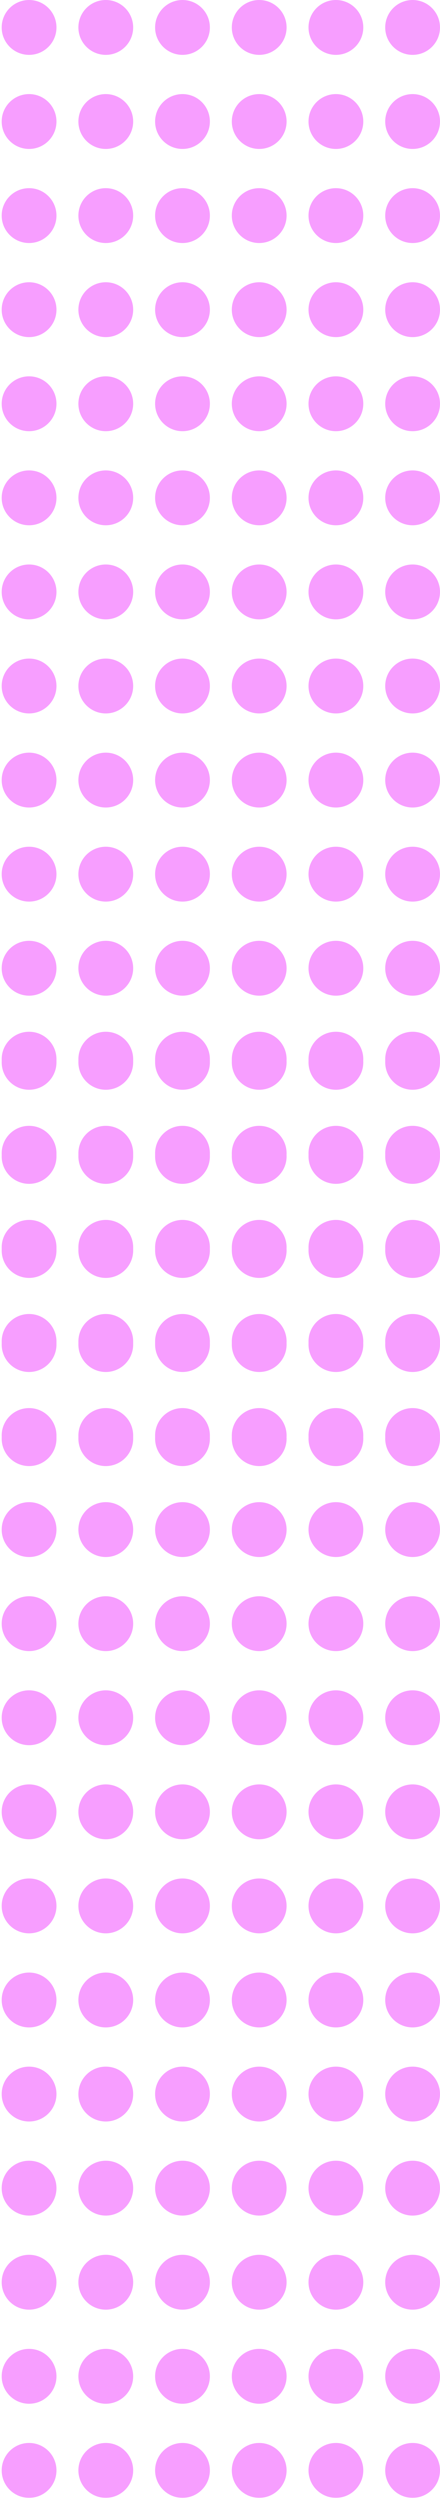 <svg width="58" height="329" viewBox="0 0 58 329" fill="none" xmlns="http://www.w3.org/2000/svg">
<g opacity="0.5">
<circle cx="3.833" cy="3.611" r="3.611" fill="#EF3DFF"/>
<circle cx="3.833" cy="102.659" r="3.611" fill="#EF3DFF"/>
<circle cx="3.833" cy="53.135" r="3.611" fill="#EF3DFF"/>
<circle cx="3.833" cy="152.183" r="3.611" fill="#EF3DFF"/>
<circle cx="3.833" cy="28.373" r="3.611" fill="#EF3DFF"/>
<circle cx="3.833" cy="127.421" r="3.611" fill="#EF3DFF"/>
<circle cx="3.833" cy="77.897" r="3.611" fill="#EF3DFF"/>
<circle cx="3.833" cy="176.944" r="3.611" fill="#EF3DFF"/>
<circle cx="3.833" cy="15.992" r="3.611" fill="#EF3DFF"/>
<circle cx="3.833" cy="115.04" r="3.611" fill="#EF3DFF"/>
<circle cx="3.833" cy="65.516" r="3.611" fill="#EF3DFF"/>
<circle cx="3.833" cy="164.564" r="3.611" fill="#EF3DFF"/>
<circle cx="3.833" cy="40.754" r="3.611" fill="#EF3DFF"/>
<circle cx="3.833" cy="139.802" r="3.611" fill="#EF3DFF"/>
<circle cx="3.833" cy="90.278" r="3.611" fill="#EF3DFF"/>
<circle cx="3.833" cy="189.325" r="3.611" fill="#EF3DFF"/>
<circle cx="3.833" cy="139.389" r="3.611" fill="#EF3DFF"/>
<circle cx="3.833" cy="238.437" r="3.611" fill="#EF3DFF"/>
<circle cx="3.833" cy="188.913" r="3.611" fill="#EF3DFF"/>
<circle cx="3.833" cy="287.96" r="3.611" fill="#EF3DFF"/>
<circle cx="3.833" cy="164.151" r="3.611" fill="#EF3DFF"/>
<circle cx="3.833" cy="263.198" r="3.611" fill="#EF3DFF"/>
<circle cx="3.833" cy="213.675" r="3.611" fill="#EF3DFF"/>
<circle cx="3.833" cy="312.722" r="3.611" fill="#EF3DFF"/>
<circle cx="3.833" cy="151.77" r="3.611" fill="#EF3DFF"/>
<circle cx="3.833" cy="250.817" r="3.611" fill="#EF3DFF"/>
<circle cx="3.833" cy="201.294" r="3.611" fill="#EF3DFF"/>
<circle cx="3.833" cy="300.341" r="3.611" fill="#EF3DFF"/>
<circle cx="3.833" cy="176.532" r="3.611" fill="#EF3DFF"/>
<circle cx="3.833" cy="275.579" r="3.611" fill="#EF3DFF"/>
<circle cx="3.833" cy="226.056" r="3.611" fill="#EF3DFF"/>
<circle cx="3.833" cy="325.103" r="3.611" fill="#EF3DFF"/>
<circle cx="13.944" cy="3.611" r="3.611" fill="#EF3DFF"/>
<circle cx="13.944" cy="102.659" r="3.611" fill="#EF3DFF"/>
<circle cx="13.944" cy="53.135" r="3.611" fill="#EF3DFF"/>
<circle cx="13.944" cy="152.183" r="3.611" fill="#EF3DFF"/>
<circle cx="13.944" cy="28.373" r="3.611" fill="#EF3DFF"/>
<circle cx="13.944" cy="127.421" r="3.611" fill="#EF3DFF"/>
<circle cx="13.944" cy="77.897" r="3.611" fill="#EF3DFF"/>
<circle cx="13.944" cy="176.944" r="3.611" fill="#EF3DFF"/>
<circle cx="13.944" cy="15.992" r="3.611" fill="#EF3DFF"/>
<circle cx="13.944" cy="115.04" r="3.611" fill="#EF3DFF"/>
<circle cx="13.944" cy="65.516" r="3.611" fill="#EF3DFF"/>
<circle cx="13.944" cy="164.564" r="3.611" fill="#EF3DFF"/>
<circle cx="13.944" cy="40.754" r="3.611" fill="#EF3DFF"/>
<circle cx="13.944" cy="139.802" r="3.611" fill="#EF3DFF"/>
<circle cx="13.944" cy="90.278" r="3.611" fill="#EF3DFF"/>
<circle cx="13.944" cy="189.325" r="3.611" fill="#EF3DFF"/>
<circle cx="13.944" cy="139.389" r="3.611" fill="#EF3DFF"/>
<circle cx="13.944" cy="238.437" r="3.611" fill="#EF3DFF"/>
<circle cx="13.944" cy="188.913" r="3.611" fill="#EF3DFF"/>
<circle cx="13.944" cy="287.96" r="3.611" fill="#EF3DFF"/>
<circle cx="13.944" cy="164.151" r="3.611" fill="#EF3DFF"/>
<circle cx="13.944" cy="263.198" r="3.611" fill="#EF3DFF"/>
<circle cx="13.944" cy="213.675" r="3.611" fill="#EF3DFF"/>
<circle cx="13.944" cy="312.722" r="3.611" fill="#EF3DFF"/>
<circle cx="13.944" cy="151.77" r="3.611" fill="#EF3DFF"/>
<circle cx="13.944" cy="250.817" r="3.611" fill="#EF3DFF"/>
<circle cx="13.944" cy="201.294" r="3.611" fill="#EF3DFF"/>
<circle cx="13.944" cy="300.341" r="3.611" fill="#EF3DFF"/>
<circle cx="13.944" cy="176.532" r="3.611" fill="#EF3DFF"/>
<circle cx="13.944" cy="275.579" r="3.611" fill="#EF3DFF"/>
<circle cx="13.944" cy="226.056" r="3.611" fill="#EF3DFF"/>
<circle cx="13.944" cy="325.103" r="3.611" fill="#EF3DFF"/>
<circle cx="24.056" cy="3.611" r="3.611" fill="#EF3DFF"/>
<circle cx="24.056" cy="102.659" r="3.611" fill="#EF3DFF"/>
<circle cx="24.056" cy="53.135" r="3.611" fill="#EF3DFF"/>
<circle cx="24.056" cy="152.183" r="3.611" fill="#EF3DFF"/>
<circle cx="24.056" cy="28.373" r="3.611" fill="#EF3DFF"/>
<circle cx="24.056" cy="127.421" r="3.611" fill="#EF3DFF"/>
<circle cx="24.056" cy="77.897" r="3.611" fill="#EF3DFF"/>
<circle cx="24.056" cy="176.944" r="3.611" fill="#EF3DFF"/>
<circle cx="24.056" cy="15.992" r="3.611" fill="#EF3DFF"/>
<circle cx="24.056" cy="115.04" r="3.611" fill="#EF3DFF"/>
<circle cx="24.056" cy="65.516" r="3.611" fill="#EF3DFF"/>
<circle cx="24.056" cy="164.564" r="3.611" fill="#EF3DFF"/>
<circle cx="24.056" cy="40.754" r="3.611" fill="#EF3DFF"/>
<circle cx="24.056" cy="139.802" r="3.611" fill="#EF3DFF"/>
<circle cx="24.056" cy="90.278" r="3.611" fill="#EF3DFF"/>
<circle cx="24.056" cy="189.325" r="3.611" fill="#EF3DFF"/>
<circle cx="24.056" cy="139.389" r="3.611" fill="#EF3DFF"/>
<circle cx="24.056" cy="238.437" r="3.611" fill="#EF3DFF"/>
<circle cx="24.056" cy="188.913" r="3.611" fill="#EF3DFF"/>
<circle cx="24.056" cy="287.96" r="3.611" fill="#EF3DFF"/>
<circle cx="24.056" cy="164.151" r="3.611" fill="#EF3DFF"/>
<circle cx="24.056" cy="263.198" r="3.611" fill="#EF3DFF"/>
<circle cx="24.056" cy="213.675" r="3.611" fill="#EF3DFF"/>
<circle cx="24.056" cy="312.722" r="3.611" fill="#EF3DFF"/>
<circle cx="24.056" cy="151.77" r="3.611" fill="#EF3DFF"/>
<circle cx="24.056" cy="250.817" r="3.611" fill="#EF3DFF"/>
<circle cx="24.056" cy="201.294" r="3.611" fill="#EF3DFF"/>
<circle cx="24.056" cy="300.341" r="3.611" fill="#EF3DFF"/>
<circle cx="24.056" cy="176.532" r="3.611" fill="#EF3DFF"/>
<circle cx="24.056" cy="275.579" r="3.611" fill="#EF3DFF"/>
<circle cx="24.056" cy="226.056" r="3.611" fill="#EF3DFF"/>
<circle cx="24.056" cy="325.103" r="3.611" fill="#EF3DFF"/>
<circle cx="34.167" cy="3.611" r="3.611" fill="#EF3DFF"/>
<circle cx="34.167" cy="102.659" r="3.611" fill="#EF3DFF"/>
<circle cx="34.167" cy="53.135" r="3.611" fill="#EF3DFF"/>
<circle cx="34.167" cy="152.183" r="3.611" fill="#EF3DFF"/>
<circle cx="34.167" cy="28.373" r="3.611" fill="#EF3DFF"/>
<circle cx="34.167" cy="127.421" r="3.611" fill="#EF3DFF"/>
<circle cx="34.167" cy="77.897" r="3.611" fill="#EF3DFF"/>
<circle cx="34.167" cy="176.944" r="3.611" fill="#EF3DFF"/>
<circle cx="34.167" cy="15.992" r="3.611" fill="#EF3DFF"/>
<circle cx="34.167" cy="115.04" r="3.611" fill="#EF3DFF"/>
<circle cx="34.167" cy="65.516" r="3.611" fill="#EF3DFF"/>
<circle cx="34.167" cy="164.564" r="3.611" fill="#EF3DFF"/>
<circle cx="34.167" cy="40.754" r="3.611" fill="#EF3DFF"/>
<circle cx="34.167" cy="139.802" r="3.611" fill="#EF3DFF"/>
<circle cx="34.167" cy="90.278" r="3.611" fill="#EF3DFF"/>
<circle cx="34.167" cy="189.325" r="3.611" fill="#EF3DFF"/>
<circle cx="34.167" cy="139.389" r="3.611" fill="#EF3DFF"/>
<circle cx="34.167" cy="238.437" r="3.611" fill="#EF3DFF"/>
<circle cx="34.167" cy="188.913" r="3.611" fill="#EF3DFF"/>
<circle cx="34.167" cy="287.96" r="3.611" fill="#EF3DFF"/>
<circle cx="34.167" cy="164.151" r="3.611" fill="#EF3DFF"/>
<circle cx="34.167" cy="263.198" r="3.611" fill="#EF3DFF"/>
<circle cx="34.167" cy="213.675" r="3.611" fill="#EF3DFF"/>
<circle cx="34.167" cy="312.722" r="3.611" fill="#EF3DFF"/>
<circle cx="34.167" cy="151.77" r="3.611" fill="#EF3DFF"/>
<circle cx="34.167" cy="250.817" r="3.611" fill="#EF3DFF"/>
<circle cx="34.167" cy="201.294" r="3.611" fill="#EF3DFF"/>
<circle cx="34.167" cy="300.341" r="3.611" fill="#EF3DFF"/>
<circle cx="34.167" cy="176.532" r="3.611" fill="#EF3DFF"/>
<circle cx="34.167" cy="275.579" r="3.611" fill="#EF3DFF"/>
<circle cx="34.167" cy="226.056" r="3.611" fill="#EF3DFF"/>
<circle cx="34.167" cy="325.103" r="3.611" fill="#EF3DFF"/>
<circle cx="44.278" cy="3.611" r="3.611" fill="#EF3DFF"/>
<circle cx="44.278" cy="102.659" r="3.611" fill="#EF3DFF"/>
<circle cx="44.278" cy="53.135" r="3.611" fill="#EF3DFF"/>
<circle cx="44.278" cy="152.183" r="3.611" fill="#EF3DFF"/>
<circle cx="44.278" cy="28.373" r="3.611" fill="#EF3DFF"/>
<circle cx="44.278" cy="127.421" r="3.611" fill="#EF3DFF"/>
<circle cx="44.278" cy="77.897" r="3.611" fill="#EF3DFF"/>
<circle cx="44.278" cy="176.944" r="3.611" fill="#EF3DFF"/>
<circle cx="44.278" cy="15.992" r="3.611" fill="#EF3DFF"/>
<circle cx="44.278" cy="115.04" r="3.611" fill="#EF3DFF"/>
<circle cx="44.278" cy="65.516" r="3.611" fill="#EF3DFF"/>
<circle cx="44.278" cy="164.564" r="3.611" fill="#EF3DFF"/>
<circle cx="44.278" cy="40.754" r="3.611" fill="#EF3DFF"/>
<circle cx="44.278" cy="139.802" r="3.611" fill="#EF3DFF"/>
<circle cx="44.278" cy="90.278" r="3.611" fill="#EF3DFF"/>
<circle cx="44.278" cy="189.325" r="3.611" fill="#EF3DFF"/>
<circle cx="44.278" cy="139.389" r="3.611" fill="#EF3DFF"/>
<circle cx="44.278" cy="238.437" r="3.611" fill="#EF3DFF"/>
<circle cx="44.278" cy="188.913" r="3.611" fill="#EF3DFF"/>
<circle cx="44.278" cy="287.96" r="3.611" fill="#EF3DFF"/>
<circle cx="44.278" cy="164.151" r="3.611" fill="#EF3DFF"/>
<circle cx="44.278" cy="263.198" r="3.611" fill="#EF3DFF"/>
<circle cx="44.278" cy="213.675" r="3.611" fill="#EF3DFF"/>
<circle cx="44.278" cy="312.722" r="3.611" fill="#EF3DFF"/>
<circle cx="44.278" cy="151.77" r="3.611" fill="#EF3DFF"/>
<circle cx="44.278" cy="250.817" r="3.611" fill="#EF3DFF"/>
<circle cx="44.278" cy="201.294" r="3.611" fill="#EF3DFF"/>
<circle cx="44.278" cy="300.341" r="3.611" fill="#EF3DFF"/>
<circle cx="44.278" cy="176.532" r="3.611" fill="#EF3DFF"/>
<circle cx="44.278" cy="275.579" r="3.611" fill="#EF3DFF"/>
<circle cx="44.278" cy="226.056" r="3.611" fill="#EF3DFF"/>
<circle cx="44.278" cy="325.103" r="3.611" fill="#EF3DFF"/>
<circle cx="54.389" cy="3.611" r="3.611" fill="#EF3DFF"/>
<circle cx="54.389" cy="102.659" r="3.611" fill="#EF3DFF"/>
<circle cx="54.389" cy="53.135" r="3.611" fill="#EF3DFF"/>
<circle cx="54.389" cy="152.183" r="3.611" fill="#EF3DFF"/>
<circle cx="54.389" cy="28.373" r="3.611" fill="#EF3DFF"/>
<circle cx="54.389" cy="127.421" r="3.611" fill="#EF3DFF"/>
<circle cx="54.389" cy="77.897" r="3.611" fill="#EF3DFF"/>
<circle cx="54.389" cy="176.944" r="3.611" fill="#EF3DFF"/>
<circle cx="54.389" cy="15.992" r="3.611" fill="#EF3DFF"/>
<circle cx="54.389" cy="115.04" r="3.611" fill="#EF3DFF"/>
<circle cx="54.389" cy="65.516" r="3.611" fill="#EF3DFF"/>
<circle cx="54.389" cy="164.564" r="3.611" fill="#EF3DFF"/>
<circle cx="54.389" cy="40.754" r="3.611" fill="#EF3DFF"/>
<circle cx="54.389" cy="139.802" r="3.611" fill="#EF3DFF"/>
<circle cx="54.389" cy="90.278" r="3.611" fill="#EF3DFF"/>
<circle cx="54.389" cy="189.325" r="3.611" fill="#EF3DFF"/>
<circle cx="54.389" cy="139.389" r="3.611" fill="#EF3DFF"/>
<circle cx="54.389" cy="238.437" r="3.611" fill="#EF3DFF"/>
<circle cx="54.389" cy="188.913" r="3.611" fill="#EF3DFF"/>
<circle cx="54.389" cy="287.96" r="3.611" fill="#EF3DFF"/>
<circle cx="54.389" cy="164.151" r="3.611" fill="#EF3DFF"/>
<circle cx="54.389" cy="263.198" r="3.611" fill="#EF3DFF"/>
<circle cx="54.389" cy="213.675" r="3.611" fill="#EF3DFF"/>
<circle cx="54.389" cy="312.722" r="3.611" fill="#EF3DFF"/>
<circle cx="54.389" cy="151.77" r="3.611" fill="#EF3DFF"/>
<circle cx="54.389" cy="250.817" r="3.611" fill="#EF3DFF"/>
<circle cx="54.389" cy="201.294" r="3.611" fill="#EF3DFF"/>
<circle cx="54.389" cy="300.341" r="3.611" fill="#EF3DFF"/>
<circle cx="54.389" cy="176.532" r="3.611" fill="#EF3DFF"/>
<circle cx="54.389" cy="275.579" r="3.611" fill="#EF3DFF"/>
<circle cx="54.389" cy="226.056" r="3.611" fill="#EF3DFF"/>
<circle cx="54.389" cy="325.103" r="3.611" fill="#EF3DFF"/>
</g>
</svg>
